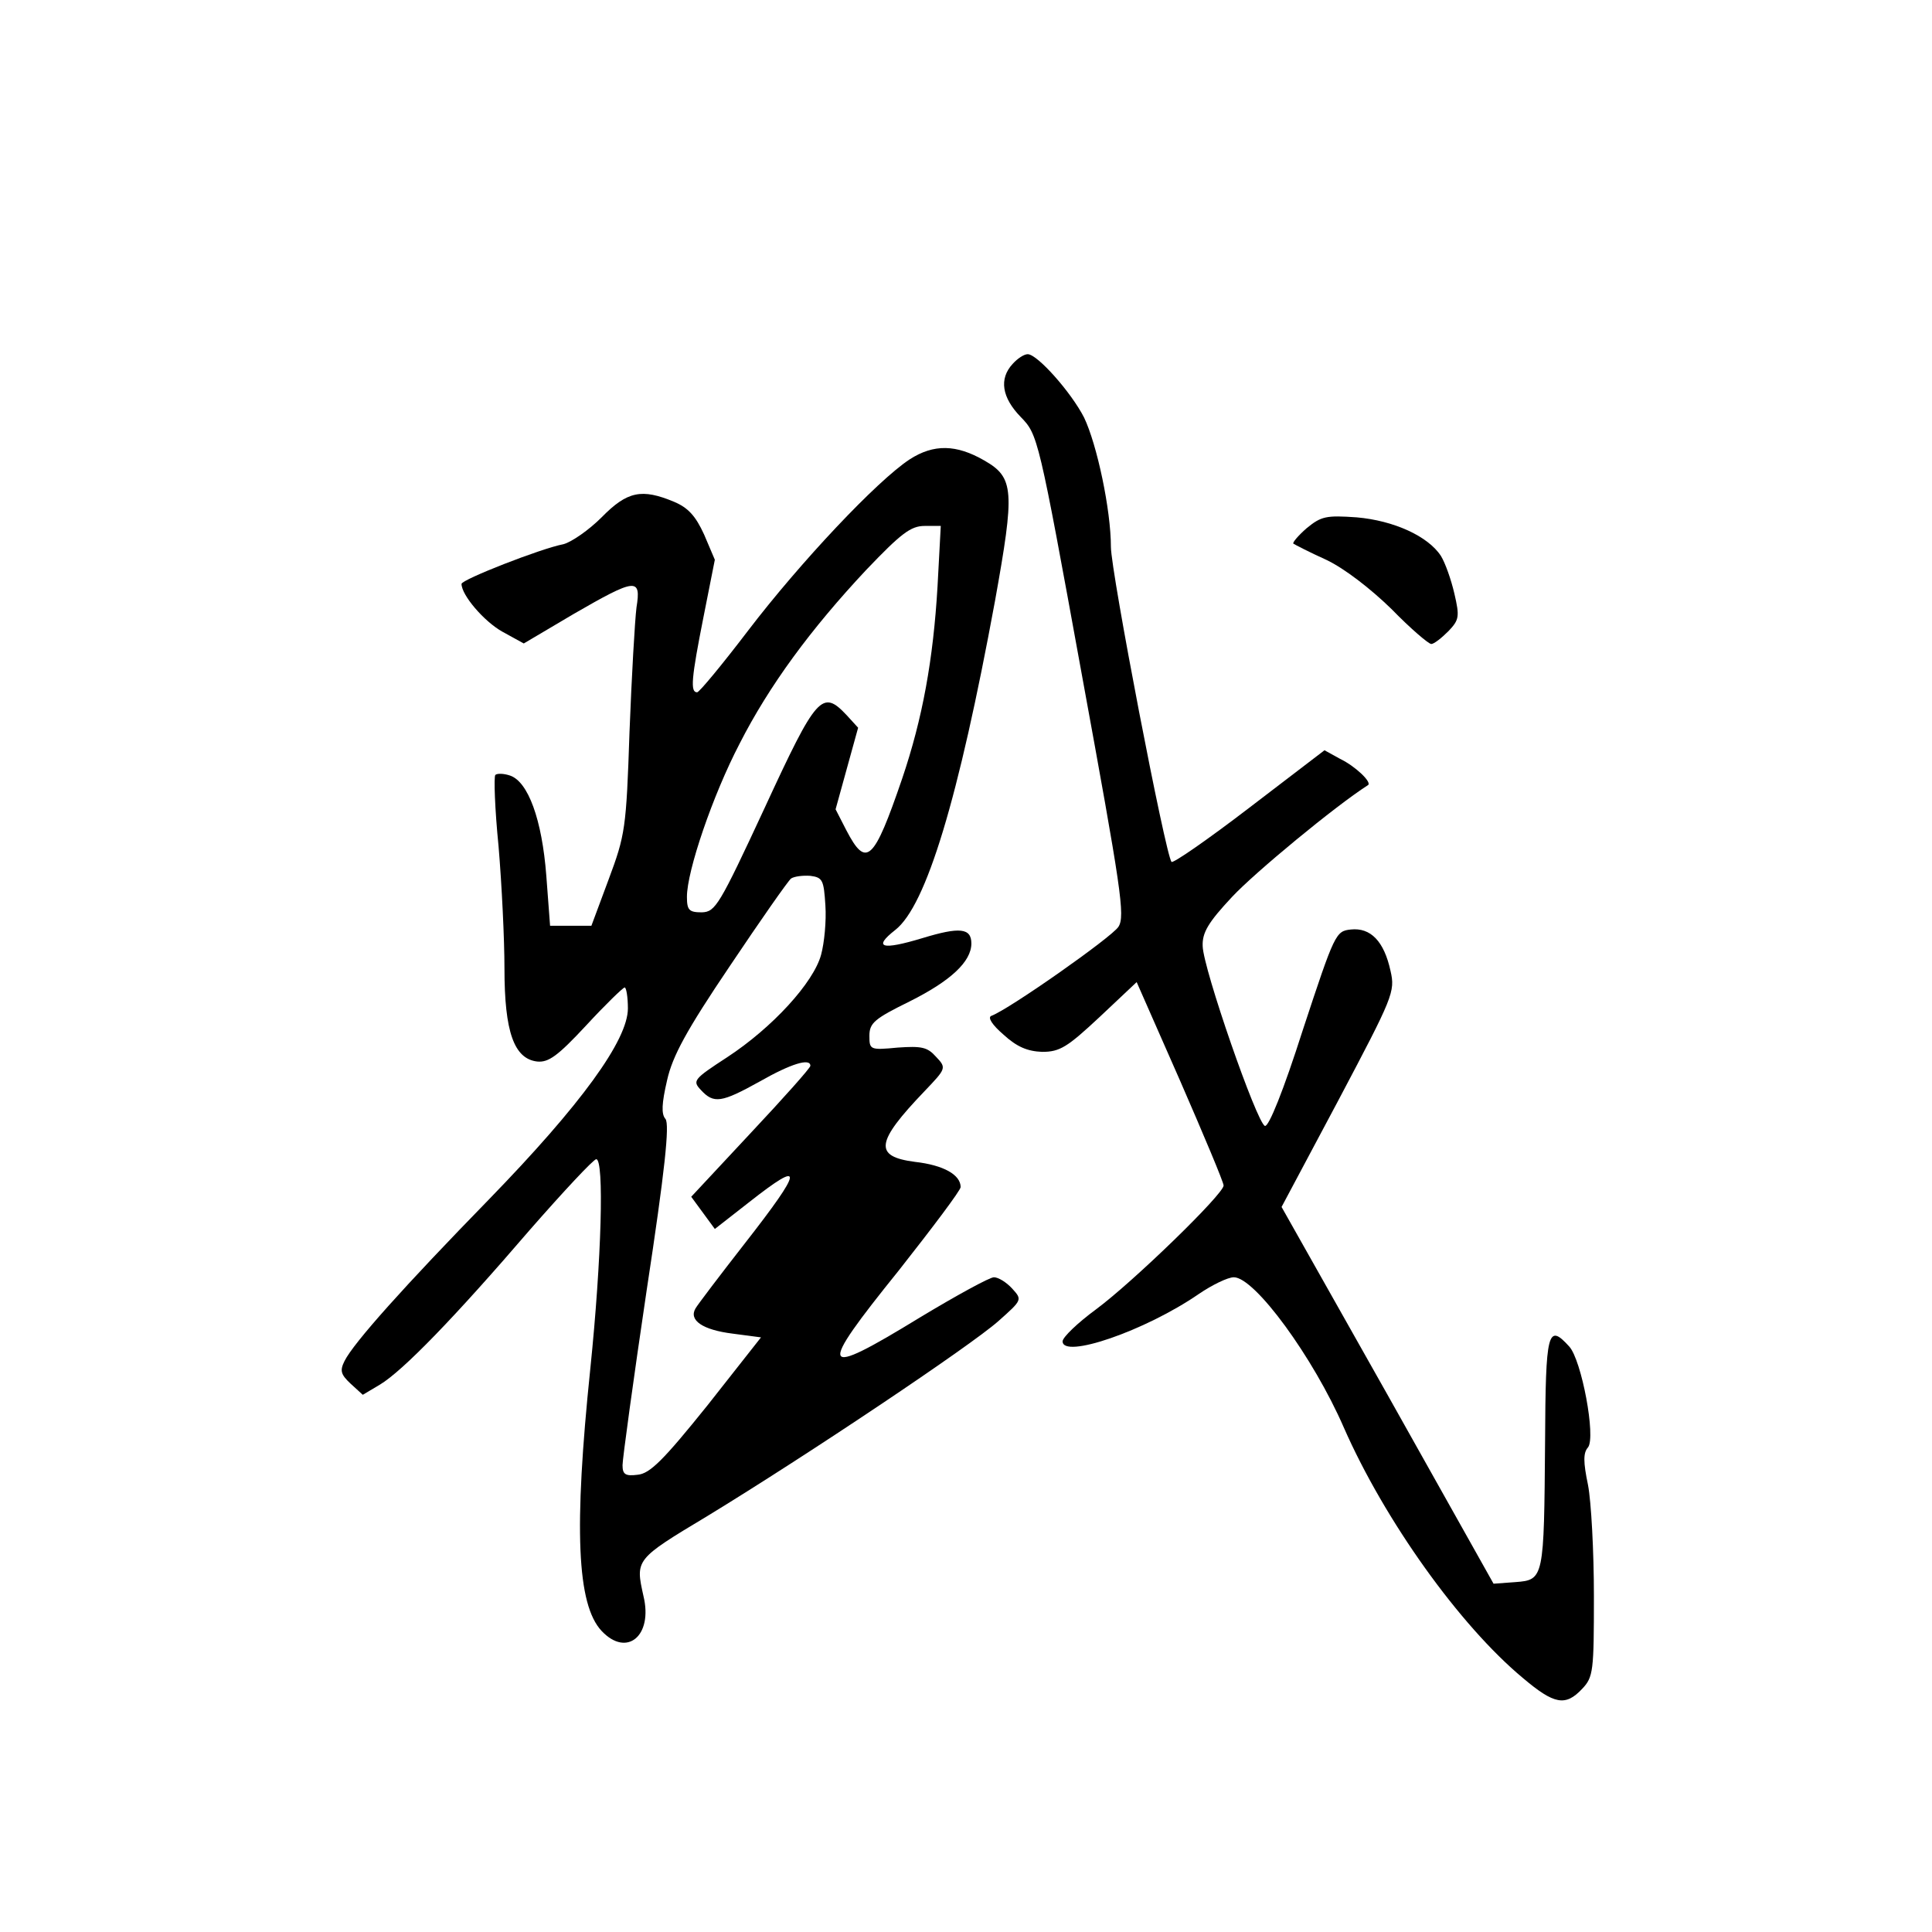 <?xml version="1.0" standalone="no"?>
<!DOCTYPE svg PUBLIC "-//W3C//DTD SVG 20010904//EN"
 "http://www.w3.org/TR/2001/REC-SVG-20010904/DTD/svg10.dtd">
<svg version="1.0" xmlns="http://www.w3.org/2000/svg"
 width="360pt" height="360pt" viewBox="0 0 360 360"
 preserveAspectRatio="xMidYMid meet">
<g transform="translate(0,360) scale(0.1,-0.1)"
fill="#000000" stroke="none">
<path d="M1887 2922 c-26 -28 -20 -63 15 -99 32 -33 33 -36 114 -481 73 -399
81 -449 68 -469 -12 -19 -204 -154 -237 -166 -7 -3 2 -17 23 -35 25 -23 45
-31 72 -32 33 0 47 9 107 65 l69 65 81 -184 c44 -101 81 -189 81 -195 0 -16
-169 -180 -238 -231 -34 -25 -61 -51 -62 -59 -1 -34 154 19 254 88 25 17 54
31 65 31 39 0 148 -149 205 -280 76 -173 216 -369 334 -467 58 -49 79 -53 110
-20 21 22 22 33 22 173 0 83 -5 176 -11 207 -9 43 -9 60 0 70 15 19 -12 163
-35 188 -40 44 -44 29 -45 -178 -2 -254 -2 -257 -55 -261 l-41 -3 -197 351
-198 351 106 199 c102 193 106 202 97 241 -12 55 -37 81 -74 77 -28 -3 -30 -7
-89 -186 -37 -116 -64 -182 -71 -180 -15 5 -115 293 -116 335 -1 25 10 44 55
92 42 45 192 169 253 208 8 5 -23 35 -52 49 l-29 16 -140 -107 c-77 -59 -142
-104 -145 -101 -11 11 -113 541 -113 587 0 69 -26 191 -50 241 -24 47 -87 118
-105 118 -7 0 -19 -8 -28 -18z"/>
<path d="M1695 2744 c-61 -40 -204 -192 -301 -319 -48 -63 -91 -115 -95 -115
-13 0 -11 25 12 141 l21 106 -20 47 c-16 35 -30 50 -56 61 -60 25 -87 20 -135
-29 -24 -24 -56 -46 -71 -50 -42 -8 -190 -66 -190 -74 0 -21 42 -70 76 -89
l40 -22 93 55 c116 67 126 68 117 12 -3 -24 -9 -128 -13 -232 -6 -180 -8 -192
-39 -275 l-32 -86 -39 0 -38 0 -7 93 c-8 105 -34 176 -68 187 -12 4 -24 4 -27
1 -3 -3 -1 -63 6 -133 6 -71 11 -173 11 -228 0 -118 18 -168 61 -173 21 -2 38
10 91 67 36 39 69 71 72 71 3 0 6 -18 6 -39 0 -59 -87 -179 -259 -356 -157
-161 -252 -267 -269 -301 -9 -18 -7 -25 11 -42 l23 -21 32 19 c43 26 139 125
279 288 63 72 119 132 124 132 15 0 10 -186 -11 -390 -31 -299 -25 -440 21
-489 47 -50 96 -9 78 65 -15 68 -16 68 119 149 187 114 490 317 542 363 45 40
45 40 26 61 -11 12 -26 21 -34 21 -8 0 -70 -34 -138 -75 -188 -115 -193 -103
-39 88 63 80 115 149 115 155 0 23 -32 41 -85 47 -77 10 -74 36 18 132 40 42
41 43 21 64 -16 18 -27 20 -71 17 -52 -5 -53 -4 -53 22 0 24 10 32 75 64 76
38 115 74 115 108 0 29 -22 31 -91 10 -76 -23 -93 -18 -51 15 58 45 118 244
186 613 37 206 36 230 -20 262 -52 30 -94 31 -139 2z m52 -236 c-8 -137 -28
-247 -66 -359 -53 -155 -67 -167 -104 -96 l-20 39 21 76 21 76 -21 23 c-46 49
-56 38 -153 -172 -85 -183 -92 -194 -117 -195 -24 0 -28 4 -28 29 0 48 48 189
98 285 55 108 132 213 236 324 65 68 83 82 109 82 l30 0 -6 -112z m-209 -595
c2 -29 -2 -70 -8 -92 -14 -52 -91 -136 -175 -191 -63 -41 -65 -44 -49 -61 24
-26 38 -24 110 16 58 33 94 44 94 29 0 -4 -50 -60 -111 -125 l-111 -119 22
-30 22 -30 64 50 c103 81 102 64 -9 -78 -46 -59 -87 -113 -91 -120 -13 -22 13
-40 69 -47 l53 -7 -100 -127 c-82 -102 -107 -127 -130 -129 -23 -3 -28 1 -28
18 0 11 20 158 45 326 34 223 43 309 35 319 -8 9 -7 29 3 72 10 45 36 93 117
213 57 85 108 158 114 163 6 4 22 6 36 5 23 -3 25 -8 28 -55z"/>
<path d="M2435 2616 c-16 -14 -27 -27 -25 -29 3 -2 30 -16 61 -30 34 -16 83
-54 122 -92 35 -36 69 -65 74 -65 5 0 19 11 32 24 20 21 21 27 11 70 -6 26
-17 57 -25 70 -24 37 -88 66 -157 72 -57 4 -66 2 -93 -20z"/>
</g>
</svg>
